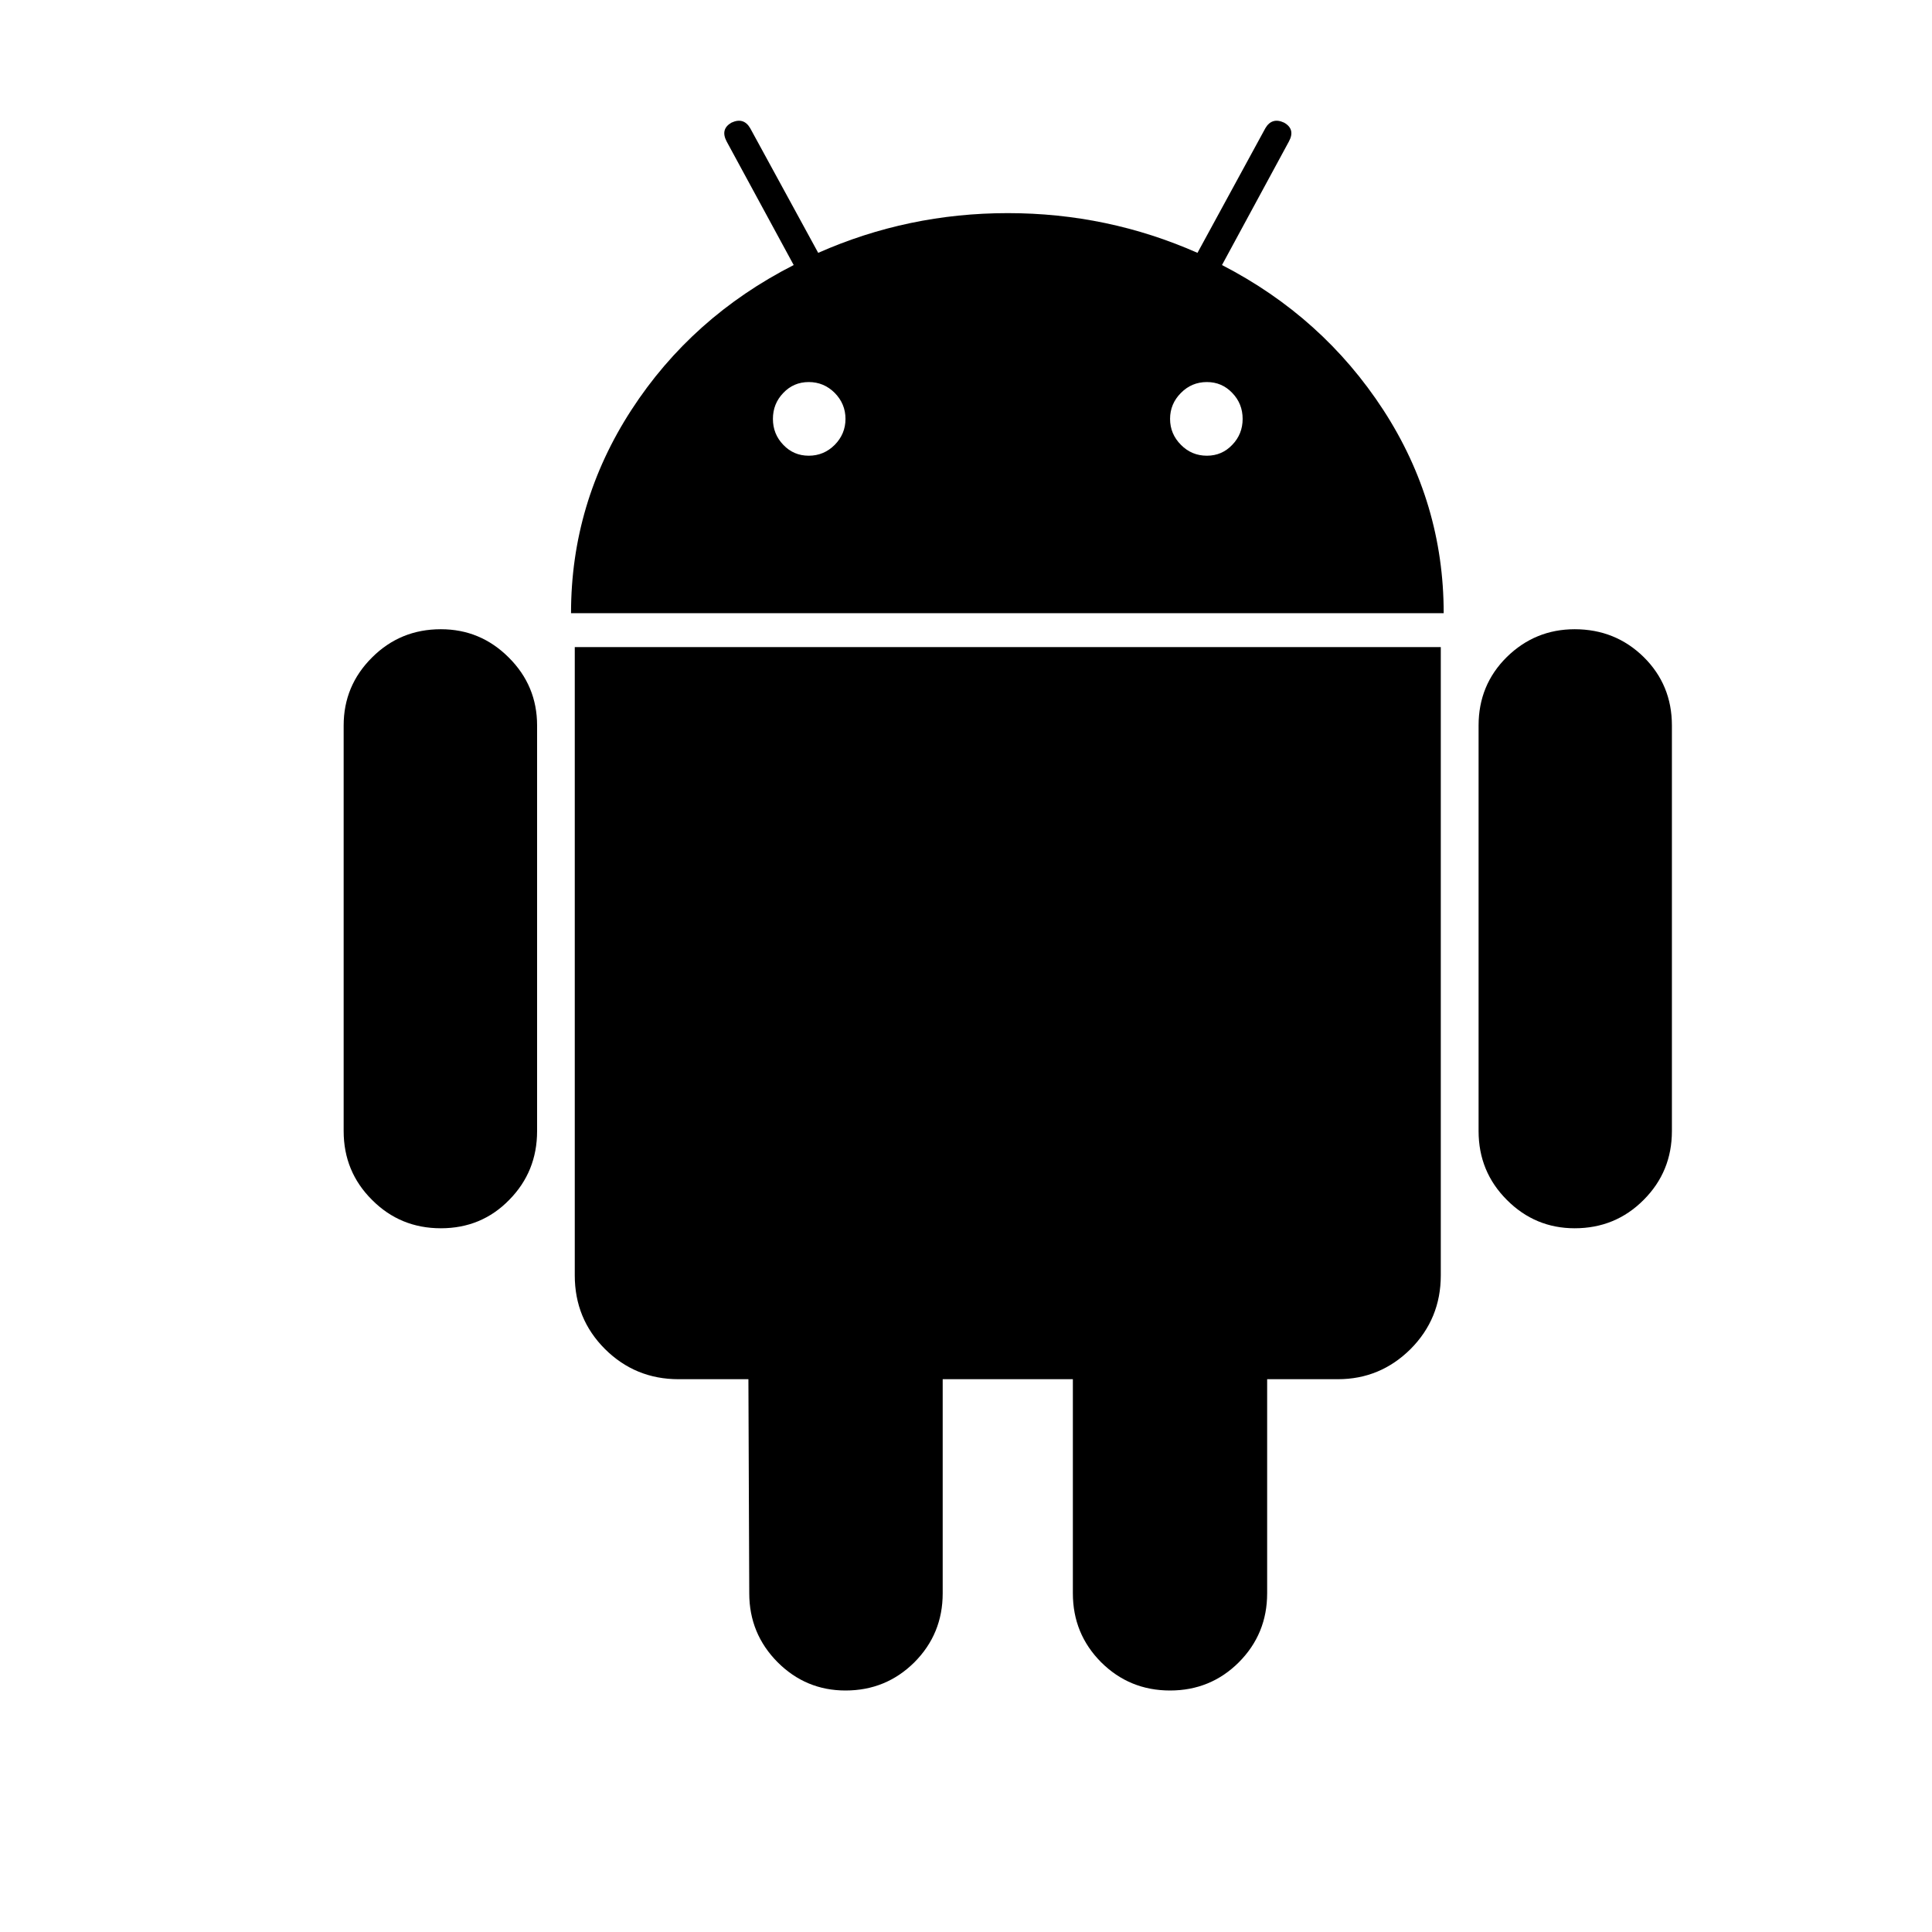 <svg xmlns="http://www.w3.org/2000/svg" width="16" height="16" viewBox="0 0 16 16">
    <path d="M3.651 5.211C3.427 5.211 3.237 5.289 3.081 5.445C2.924 5.601 2.846 5.789 2.846 6.008V9.367C2.846 9.591 2.924 9.781 3.081 9.937C3.237 10.094 3.427 10.172 3.651 10.172C3.875 10.172 4.064 10.094 4.217 9.937C4.371 9.781 4.448 9.591 4.448 9.367V6.008C4.448 5.789 4.37 5.601 4.213 5.445C4.057 5.289 3.87 5.211 3.651 5.211Z"></path>
    <path d="M10.12 2.195L10.674 1.172C10.711 1.104 10.698 1.052 10.635 1.016C10.568 0.984 10.515 1 10.479 1.062L9.917 2.094C9.422 1.875 8.898 1.765 8.346 1.765C7.794 1.765 7.271 1.875 6.776 2.094L6.213 1.062C6.177 1 6.125 0.984 6.057 1.016C5.995 1.052 5.982 1.104 6.018 1.172L6.573 2.195C6.01 2.482 5.562 2.882 5.229 3.395C4.896 3.908 4.729 4.469 4.729 5.078H11.956C11.956 4.469 11.789 3.908 11.456 3.395C11.122 2.882 10.677 2.482 10.12 2.195ZM6.913 3.684C6.853 3.744 6.781 3.774 6.698 3.774C6.614 3.774 6.544 3.744 6.487 3.684C6.429 3.624 6.401 3.552 6.401 3.469C6.401 3.386 6.429 3.314 6.487 3.254C6.544 3.194 6.614 3.164 6.698 3.164C6.781 3.164 6.853 3.194 6.913 3.254C6.972 3.314 7.002 3.386 7.002 3.469C7.002 3.552 6.972 3.624 6.913 3.684ZM10.205 3.684C10.148 3.744 10.078 3.774 9.995 3.774C9.911 3.774 9.839 3.744 9.78 3.684C9.72 3.624 9.69 3.552 9.69 3.469C9.69 3.386 9.72 3.314 9.78 3.254C9.839 3.194 9.911 3.164 9.995 3.164C10.078 3.164 10.148 3.194 10.205 3.254C10.263 3.314 10.291 3.386 10.291 3.469C10.291 3.552 10.263 3.624 10.205 3.684Z"></path>
    <path d="M4.76 10.562C4.76 10.802 4.843 11.005 5.01 11.172C5.177 11.338 5.38 11.422 5.619 11.422H6.198L6.205 13.195C6.205 13.419 6.284 13.609 6.44 13.766C6.596 13.922 6.784 14 7.002 14C7.226 14 7.416 13.922 7.573 13.766C7.729 13.609 7.807 13.419 7.807 13.195V11.422H8.885V13.195C8.885 13.419 8.963 13.609 9.119 13.766C9.276 13.922 9.466 14 9.69 14C9.913 14 10.104 13.922 10.26 13.766C10.416 13.609 10.494 13.419 10.494 13.195V11.422H11.08C11.314 11.422 11.515 11.338 11.682 11.172C11.848 11.005 11.932 10.802 11.932 10.562V5.359H4.76V10.562Z"></path>
    <path d="M13.041 5.211C12.823 5.211 12.635 5.288 12.479 5.441C12.323 5.595 12.245 5.784 12.245 6.008V9.367C12.245 9.591 12.323 9.781 12.479 9.937C12.635 10.094 12.823 10.172 13.041 10.172C13.265 10.172 13.456 10.094 13.612 9.937C13.768 9.781 13.846 9.591 13.846 9.367V6.008C13.846 5.784 13.768 5.595 13.612 5.441C13.456 5.288 13.265 5.211 13.041 5.211Z"></path>
</svg>